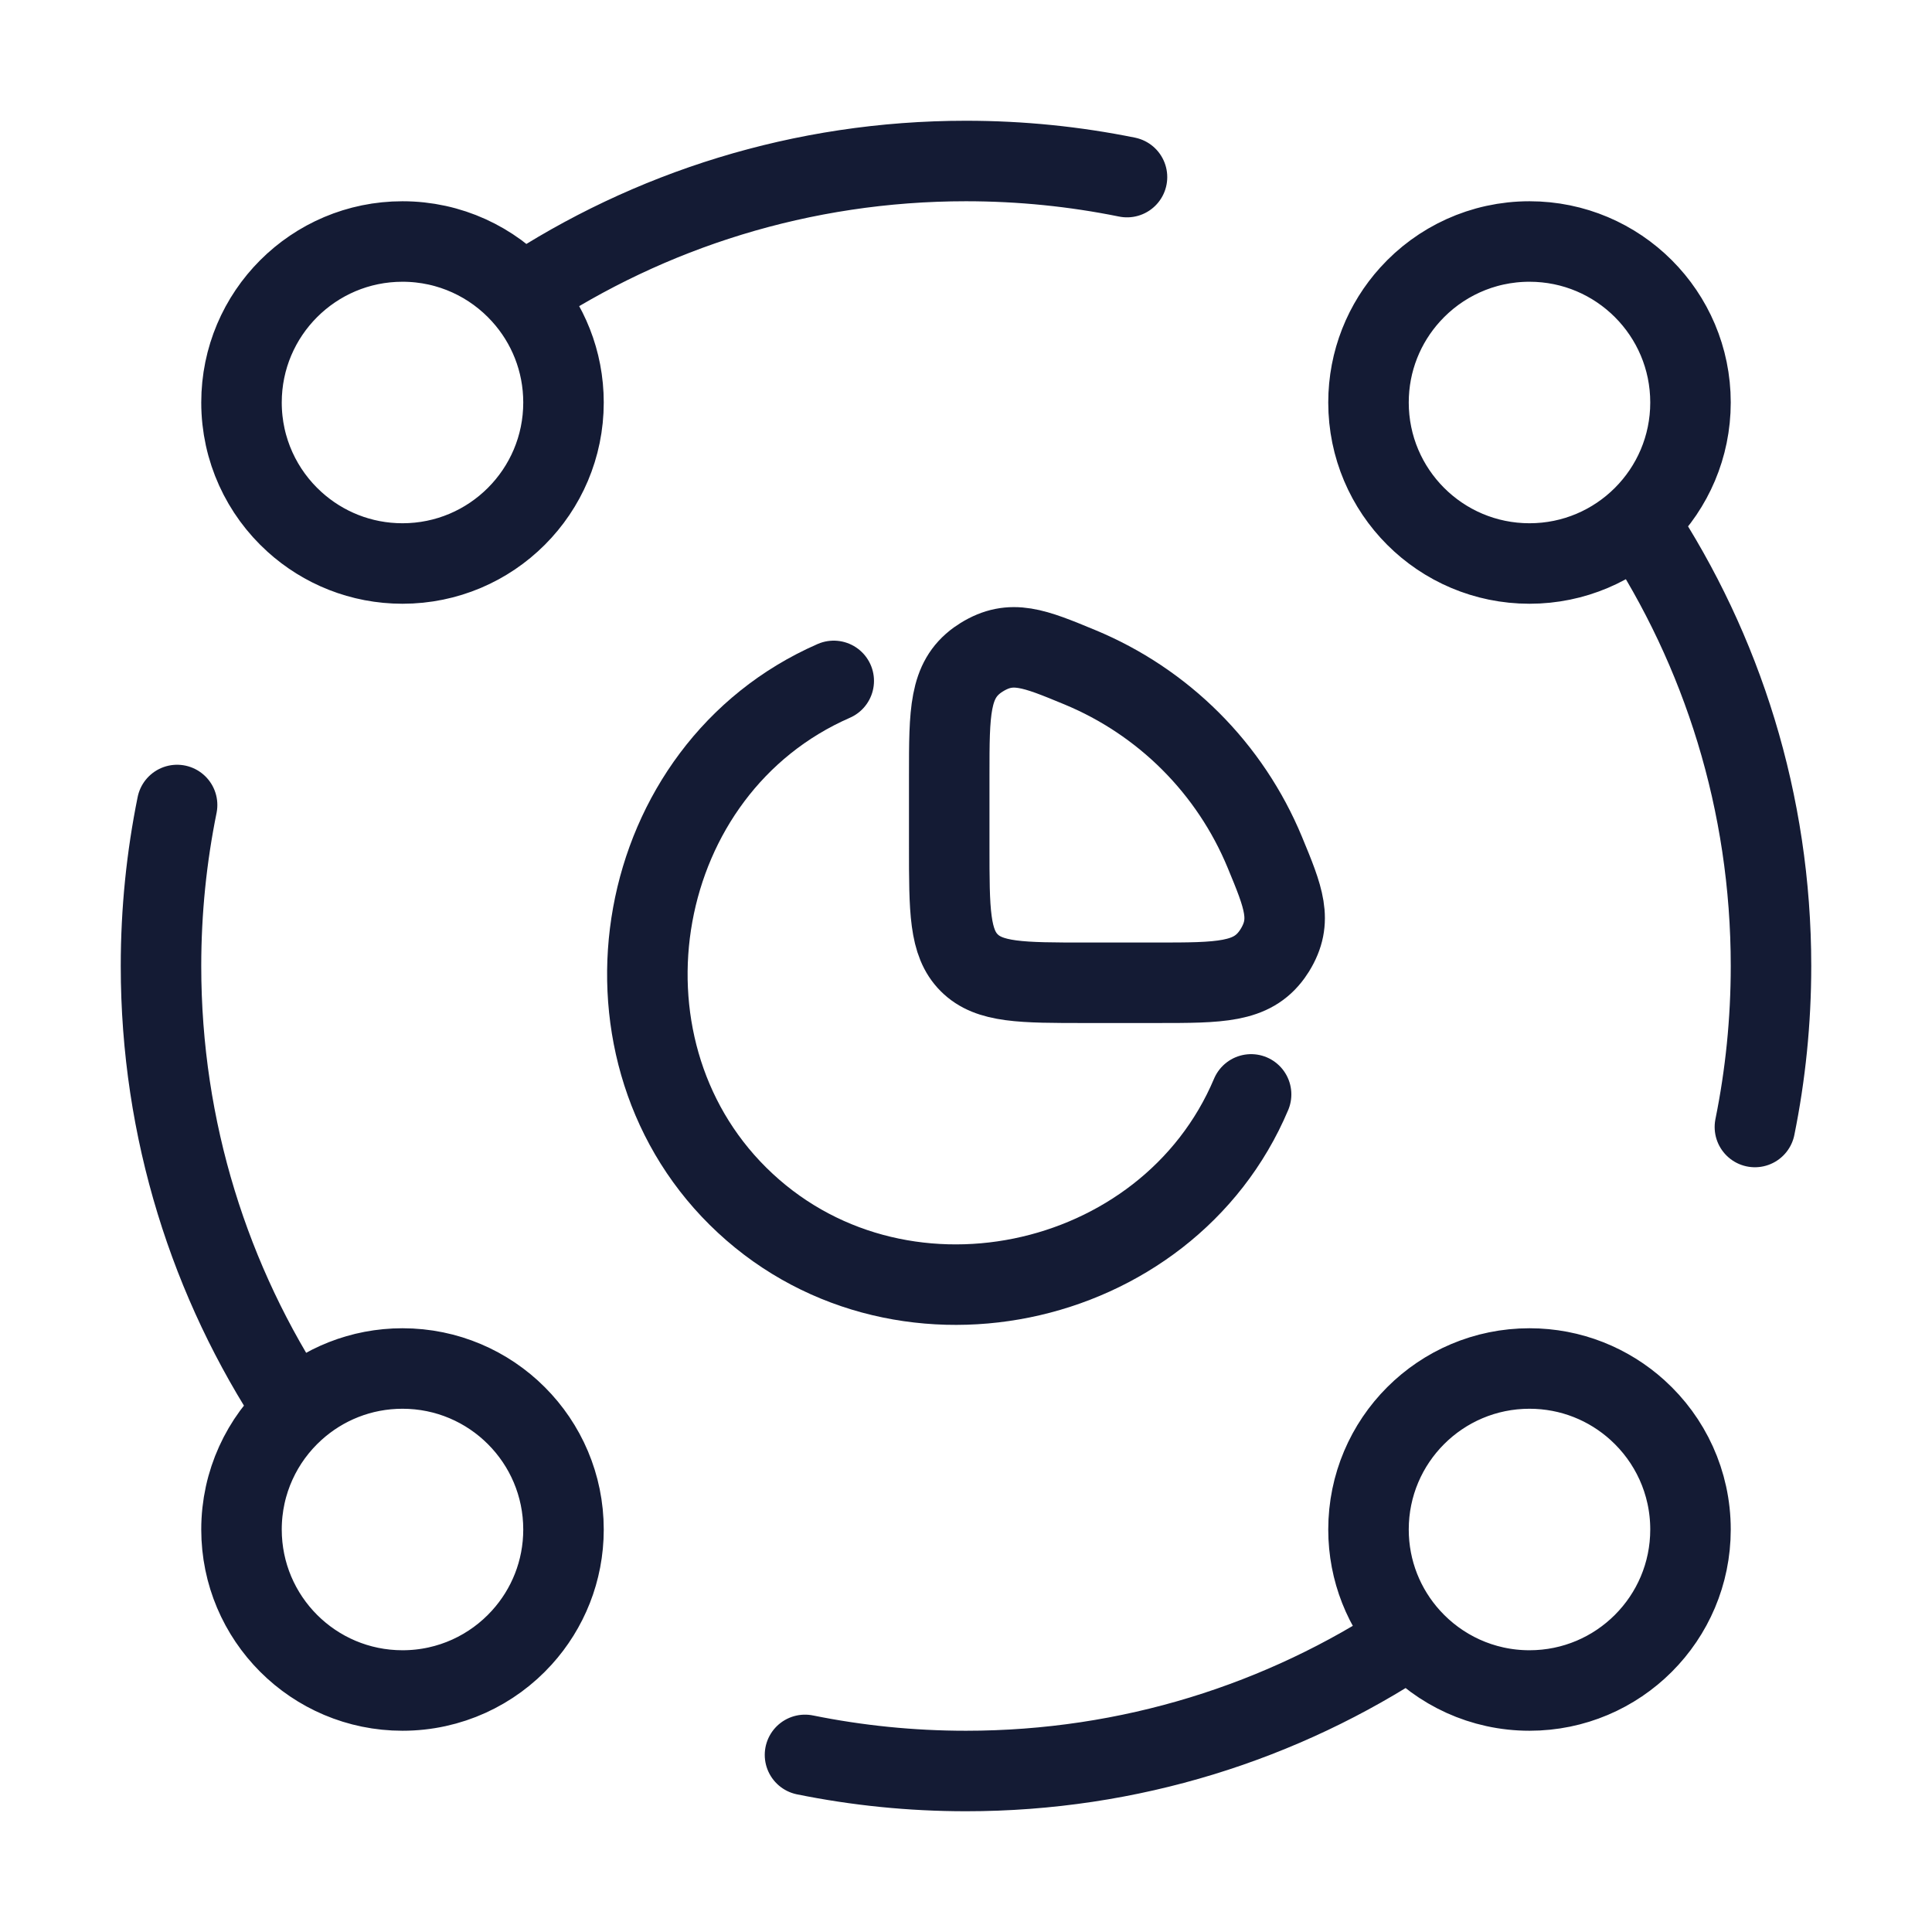 <svg width="72" height="72" viewBox="0 0 72 72" fill="none" xmlns="http://www.w3.org/2000/svg">
<path d="M19.449 10.975C18.352 9.762 16.765 9 15 9C11.686 9 9 11.686 9 15C9 16.765 9.762 18.352 10.975 19.449C12.039 20.413 13.451 21 15 21C18.314 21 21 18.314 21 15C21 13.451 20.413 12.039 19.449 10.975ZM19.449 10.975C24.193 7.831 29.883 6 36 6C38.055 6 40.061 6.207 42 6.6M61.059 19.5C64.182 24.234 66 29.904 66 36C66 38.055 65.793 40.061 65.4 42M52.551 61.025C47.807 64.169 42.117 66 36 66C33.945 66 31.939 65.793 30 65.4M52.551 61.025C53.648 62.238 55.235 63 57 63C60.314 63 63 60.314 63 57C63 55.235 62.238 53.648 61.025 52.551C59.961 51.587 58.549 51 57 51C53.686 51 51 53.686 51 57C51 58.549 51.587 59.961 52.551 61.025ZM10.975 52.551C7.831 47.807 6 42.117 6 36C6 33.945 6.207 31.939 6.6 30M10.975 52.551C9.762 53.648 9 55.235 9 57C9 60.314 11.686 63 15 63C16.765 63 18.352 62.238 19.449 61.025C20.413 59.961 21 58.549 21 57C21 53.686 18.314 51 15 51C13.451 51 12.039 51.587 10.975 52.551ZM63 15C63 18.314 60.314 21 57 21C53.686 21 51 18.314 51 15C51 13.451 51.587 12.039 52.551 10.975C53.648 9.762 55.235 9 57 9C60.314 9 63 11.686 63 15Z" stroke="#141B34" stroke-width="3" stroke-linecap="round" stroke-linejoin="round"/>
<path d="M46.625 40.785C43.498 48.195 33.33 50.354 27.502 44.58C21.787 38.918 23.556 28.661 31.071 25.375" stroke="#141B34" stroke-width="3" stroke-linecap="round"/>
<path d="M43.104 36.625C45.464 36.625 46.643 36.625 47.405 35.569C47.434 35.529 47.481 35.458 47.507 35.417C48.191 34.309 47.838 33.458 47.133 31.755C46.493 30.211 45.556 28.808 44.374 27.626C43.192 26.444 41.789 25.507 40.245 24.867C38.542 24.162 37.691 23.809 36.583 24.494C36.542 24.519 36.471 24.566 36.431 24.595C35.375 25.357 35.375 26.537 35.375 28.896V31.534C35.375 33.934 35.375 35.134 36.12 35.88C36.866 36.625 38.066 36.625 40.466 36.625H43.104Z" stroke="#141B34" stroke-width="3"/>
</svg>
